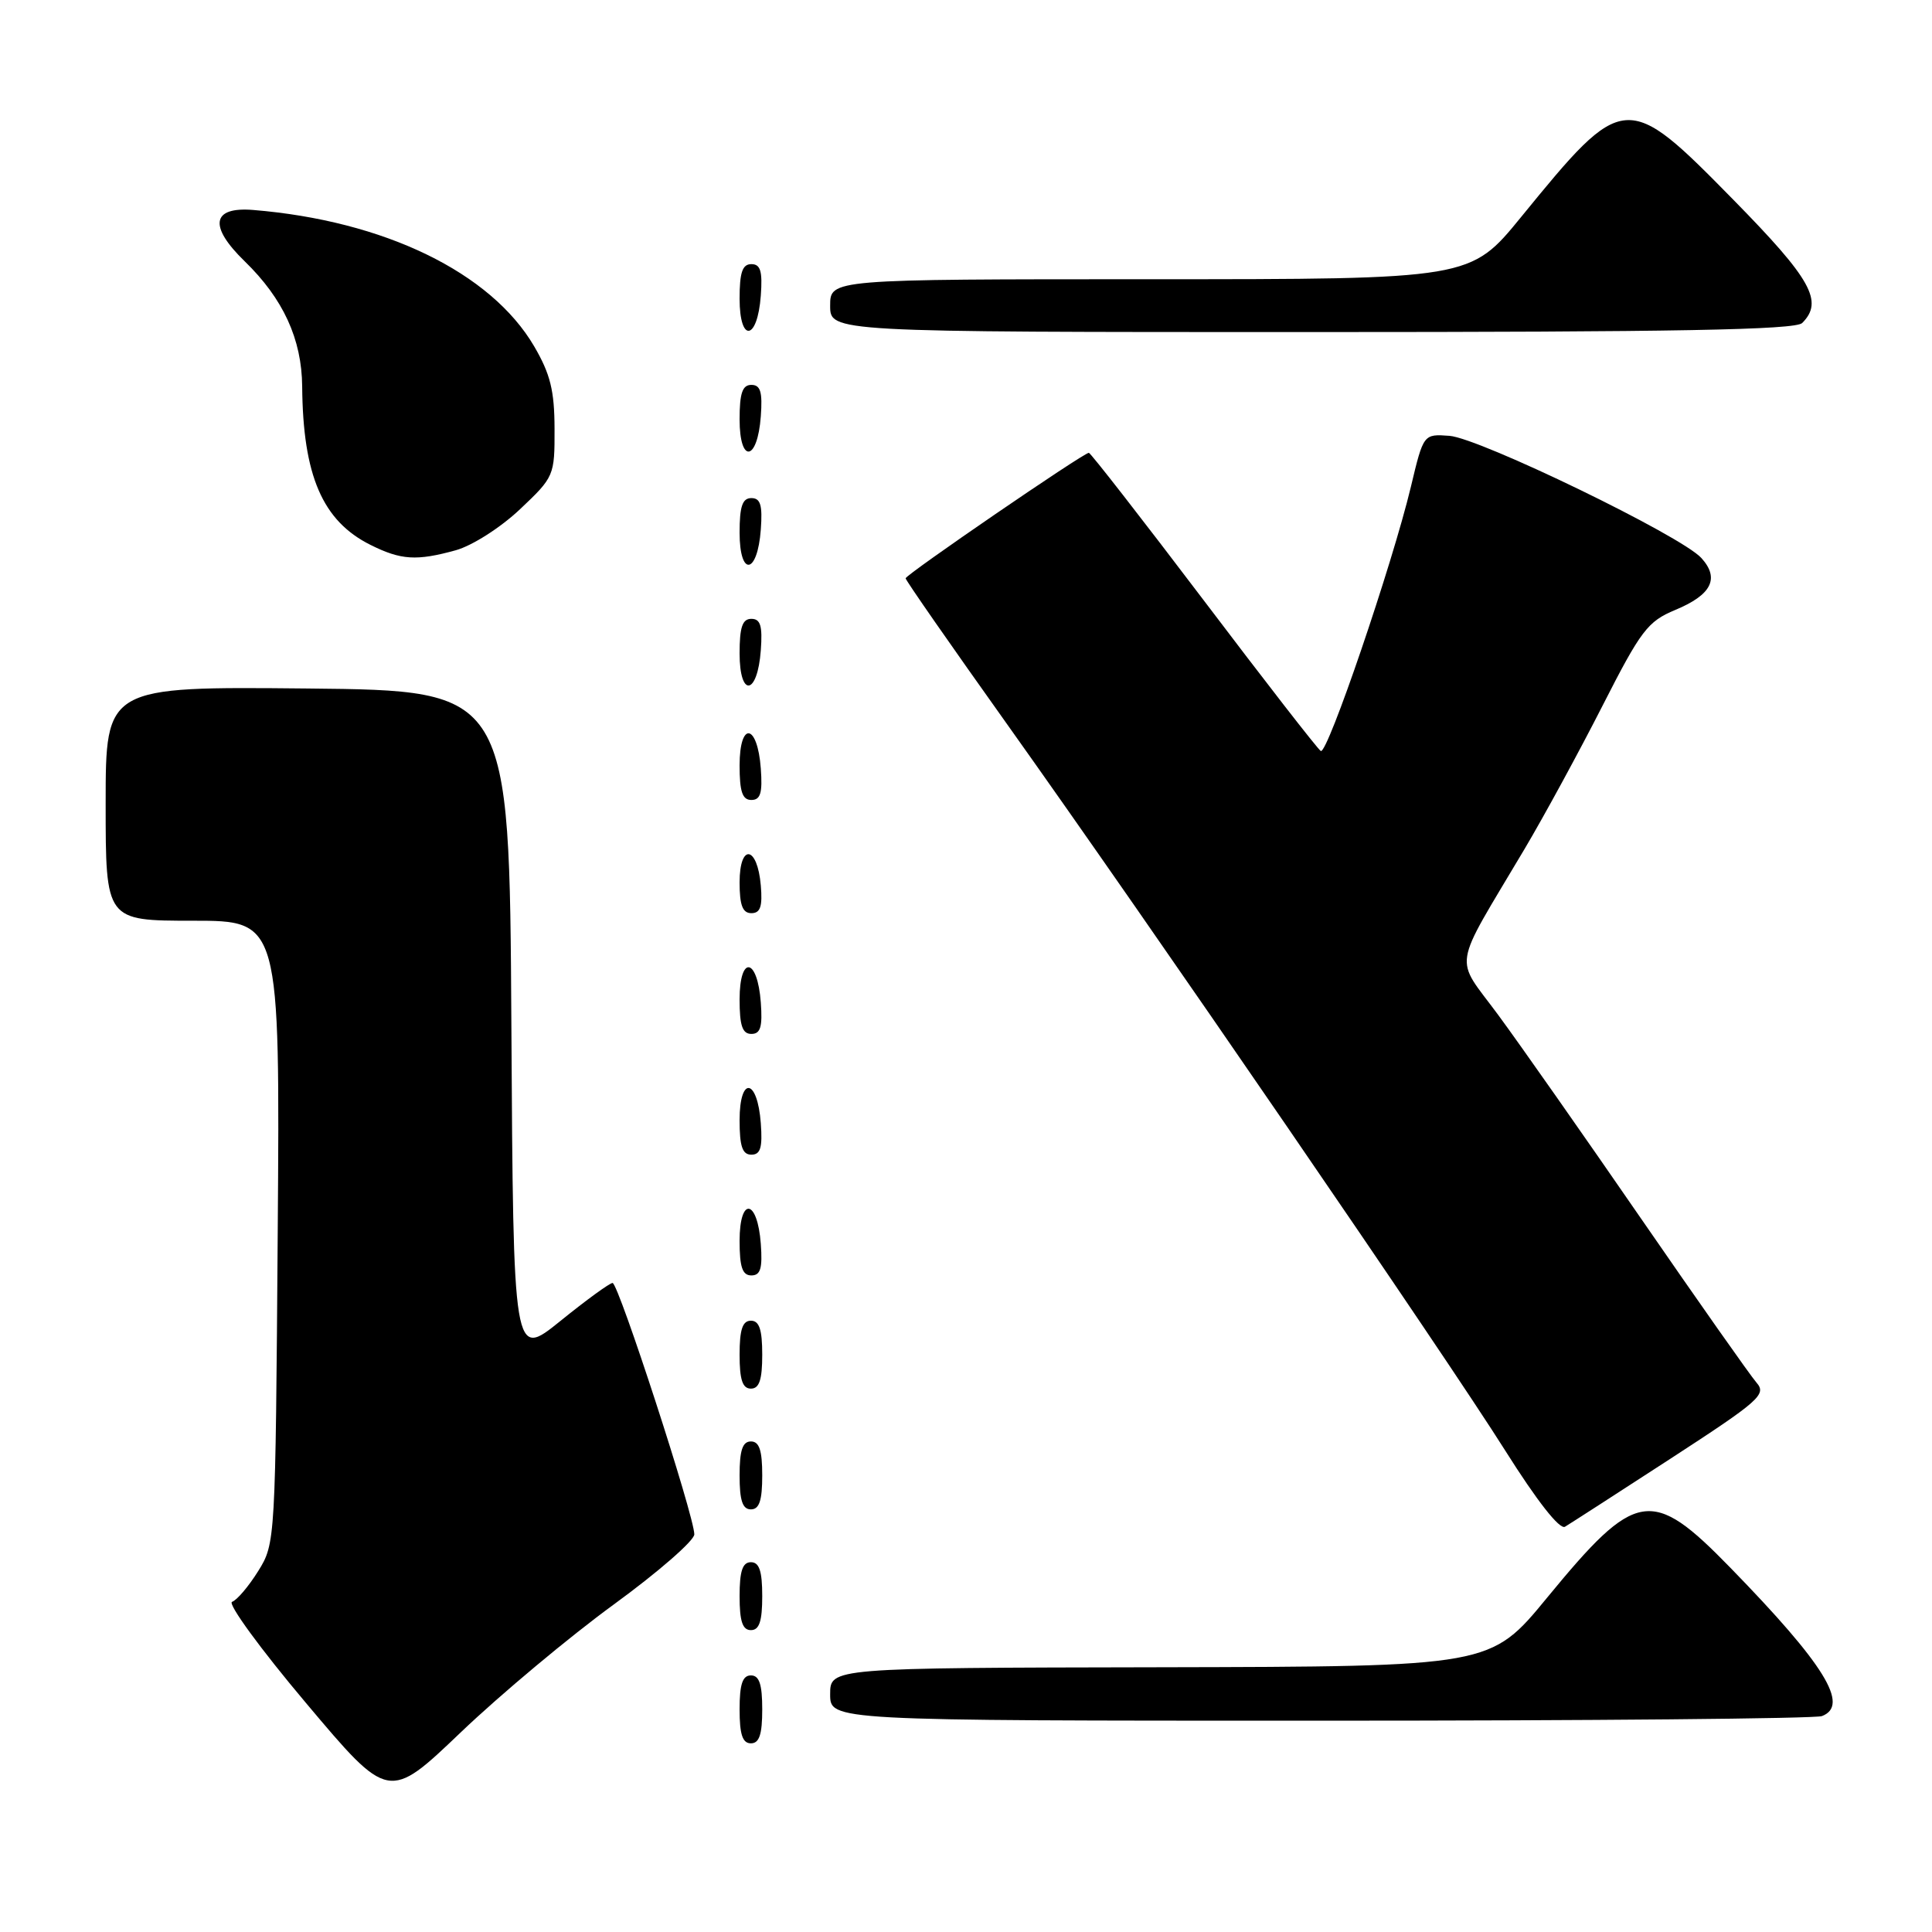 <?xml version="1.0" encoding="UTF-8" standalone="no"?>
<!DOCTYPE svg PUBLIC "-//W3C//DTD SVG 1.1//EN" "http://www.w3.org/Graphics/SVG/1.1/DTD/svg11.dtd" >
<svg xmlns="http://www.w3.org/2000/svg" xmlns:xlink="http://www.w3.org/1999/xlink" version="1.1" viewBox="0 0 256 256">
 <g >
 <path fill="currentColor"
d=" M 81.33 212.60 C 87.20 208.32 92.00 204.14 92.00 203.31 C 92.00 200.91 81.95 170.00 81.17 170.00 C 80.79 170.00 77.67 172.27 74.25 175.04 C 68.02 180.07 68.02 180.07 67.76 135.79 C 67.50 91.50 67.50 91.50 40.75 91.23 C 14.00 90.97 14.00 90.97 14.00 106.48 C 14.00 122.00 14.00 122.00 25.55 122.00 C 37.10 122.00 37.10 122.00 36.80 163.25 C 36.50 204.24 36.49 204.52 34.21 208.18 C 32.95 210.20 31.40 212.03 30.75 212.25 C 30.11 212.46 34.51 218.50 40.54 225.65 C 51.50 238.67 51.50 238.67 61.08 229.52 C 66.34 224.50 75.46 216.88 81.33 212.60 Z  M 101.00 226.50 C 101.00 223.17 100.61 222.00 99.50 222.00 C 98.39 222.00 98.00 223.17 98.00 226.50 C 98.00 229.83 98.39 231.00 99.50 231.00 C 100.61 231.00 101.00 229.83 101.00 226.50 Z  M 241.42 227.39 C 245.12 225.97 241.77 220.55 229.28 207.73 C 218.83 197.00 216.81 197.33 205.00 211.70 C 197.50 220.83 197.50 220.83 153.75 220.92 C 110.00 221.00 110.00 221.00 110.00 224.50 C 110.00 228.00 110.00 228.00 174.92 228.00 C 210.62 228.00 240.55 227.73 241.42 227.39 Z  M 101.00 211.50 C 101.00 208.17 100.61 207.00 99.50 207.00 C 98.39 207.00 98.00 208.17 98.00 211.50 C 98.00 214.83 98.39 216.00 99.50 216.00 C 100.61 216.00 101.00 214.83 101.00 211.50 Z  M 221.37 193.27 C 233.17 185.60 234.11 184.77 232.75 183.21 C 231.93 182.27 225.06 172.50 217.47 161.50 C 209.89 150.50 201.37 138.35 198.53 134.50 C 192.65 126.52 192.27 128.91 202.01 112.50 C 204.62 108.10 209.27 99.55 212.35 93.50 C 217.43 83.52 218.33 82.34 221.98 80.82 C 226.80 78.82 227.89 76.64 225.44 73.94 C 222.79 71.00 196.06 58.05 192.06 57.75 C 188.62 57.50 188.62 57.50 186.95 64.50 C 184.47 74.84 175.88 100.04 175.01 99.51 C 174.60 99.26 167.61 90.26 159.48 79.52 C 151.35 68.79 144.50 60.00 144.28 60.00 C 143.57 60.00 120.00 76.15 120.00 76.63 C 120.00 76.89 126.00 85.51 133.33 95.80 C 152.26 122.37 191.47 179.54 199.47 192.24 C 203.65 198.87 206.66 202.72 207.37 202.30 C 207.99 201.93 214.29 197.87 221.37 193.27 Z  M 101.00 195.50 C 101.00 192.17 100.61 191.00 99.50 191.00 C 98.39 191.00 98.00 192.17 98.00 195.50 C 98.00 198.83 98.39 200.00 99.50 200.00 C 100.61 200.00 101.00 198.83 101.00 195.50 Z  M 101.00 179.50 C 101.00 176.17 100.61 175.00 99.50 175.00 C 98.39 175.00 98.00 176.17 98.00 179.50 C 98.00 182.83 98.39 184.00 99.50 184.00 C 100.61 184.00 101.00 182.83 101.00 179.50 Z  M 100.81 164.83 C 100.37 158.86 98.00 158.51 98.00 164.42 C 98.00 167.90 98.37 169.00 99.56 169.00 C 100.77 169.00 101.05 168.07 100.81 164.83 Z  M 100.81 148.83 C 100.37 142.86 98.00 142.51 98.00 148.42 C 98.00 151.90 98.37 153.00 99.56 153.00 C 100.77 153.00 101.05 152.07 100.81 148.83 Z  M 100.81 132.83 C 100.37 126.86 98.00 126.51 98.00 132.42 C 98.00 135.90 98.37 137.00 99.56 137.00 C 100.77 137.00 101.05 136.07 100.81 132.83 Z  M 100.81 117.33 C 100.36 112.05 98.00 111.71 98.00 116.92 C 98.00 119.95 98.40 121.00 99.56 121.00 C 100.75 121.00 101.05 120.12 100.81 117.33 Z  M 100.81 101.83 C 100.37 95.86 98.00 95.51 98.00 101.42 C 98.00 104.90 98.37 106.00 99.56 106.00 C 100.77 106.00 101.05 105.07 100.81 101.83 Z  M 100.81 86.17 C 101.05 82.93 100.77 82.00 99.56 82.00 C 98.37 82.00 98.00 83.10 98.00 86.58 C 98.00 92.49 100.37 92.14 100.81 86.17 Z  M 100.81 70.17 C 101.05 66.93 100.77 66.00 99.56 66.00 C 98.37 66.00 98.00 67.10 98.00 70.58 C 98.00 76.49 100.37 76.14 100.81 70.17 Z  M 60.40 72.91 C 62.58 72.30 66.34 69.90 68.90 67.48 C 73.43 63.20 73.50 63.03 73.48 56.80 C 73.47 51.76 72.92 49.55 70.78 45.89 C 65.04 36.09 50.91 29.24 33.53 27.82 C 28.05 27.38 27.63 29.97 32.42 34.62 C 37.53 39.58 39.99 44.94 40.04 51.21 C 40.14 63.02 42.73 69.03 49.09 72.20 C 53.14 74.22 55.19 74.35 60.40 72.91 Z  M 100.81 55.17 C 101.05 51.93 100.77 51.00 99.56 51.00 C 98.37 51.00 98.00 52.10 98.00 55.58 C 98.00 61.49 100.37 61.14 100.81 55.17 Z  M 100.81 39.17 C 101.05 35.93 100.77 35.00 99.56 35.00 C 98.37 35.00 98.00 36.10 98.00 39.58 C 98.00 45.49 100.37 45.14 100.81 39.17 Z  M 238.80 42.80 C 241.66 39.94 240.02 37.00 229.70 26.49 C 215.49 12.02 215.19 12.04 201.56 28.75 C 194.83 37.00 194.83 37.00 152.41 37.00 C 110.00 37.00 110.00 37.00 110.00 40.50 C 110.00 44.00 110.00 44.00 173.80 44.00 C 222.09 44.00 237.89 43.71 238.80 42.80 Z "/>
</g>
</svg>